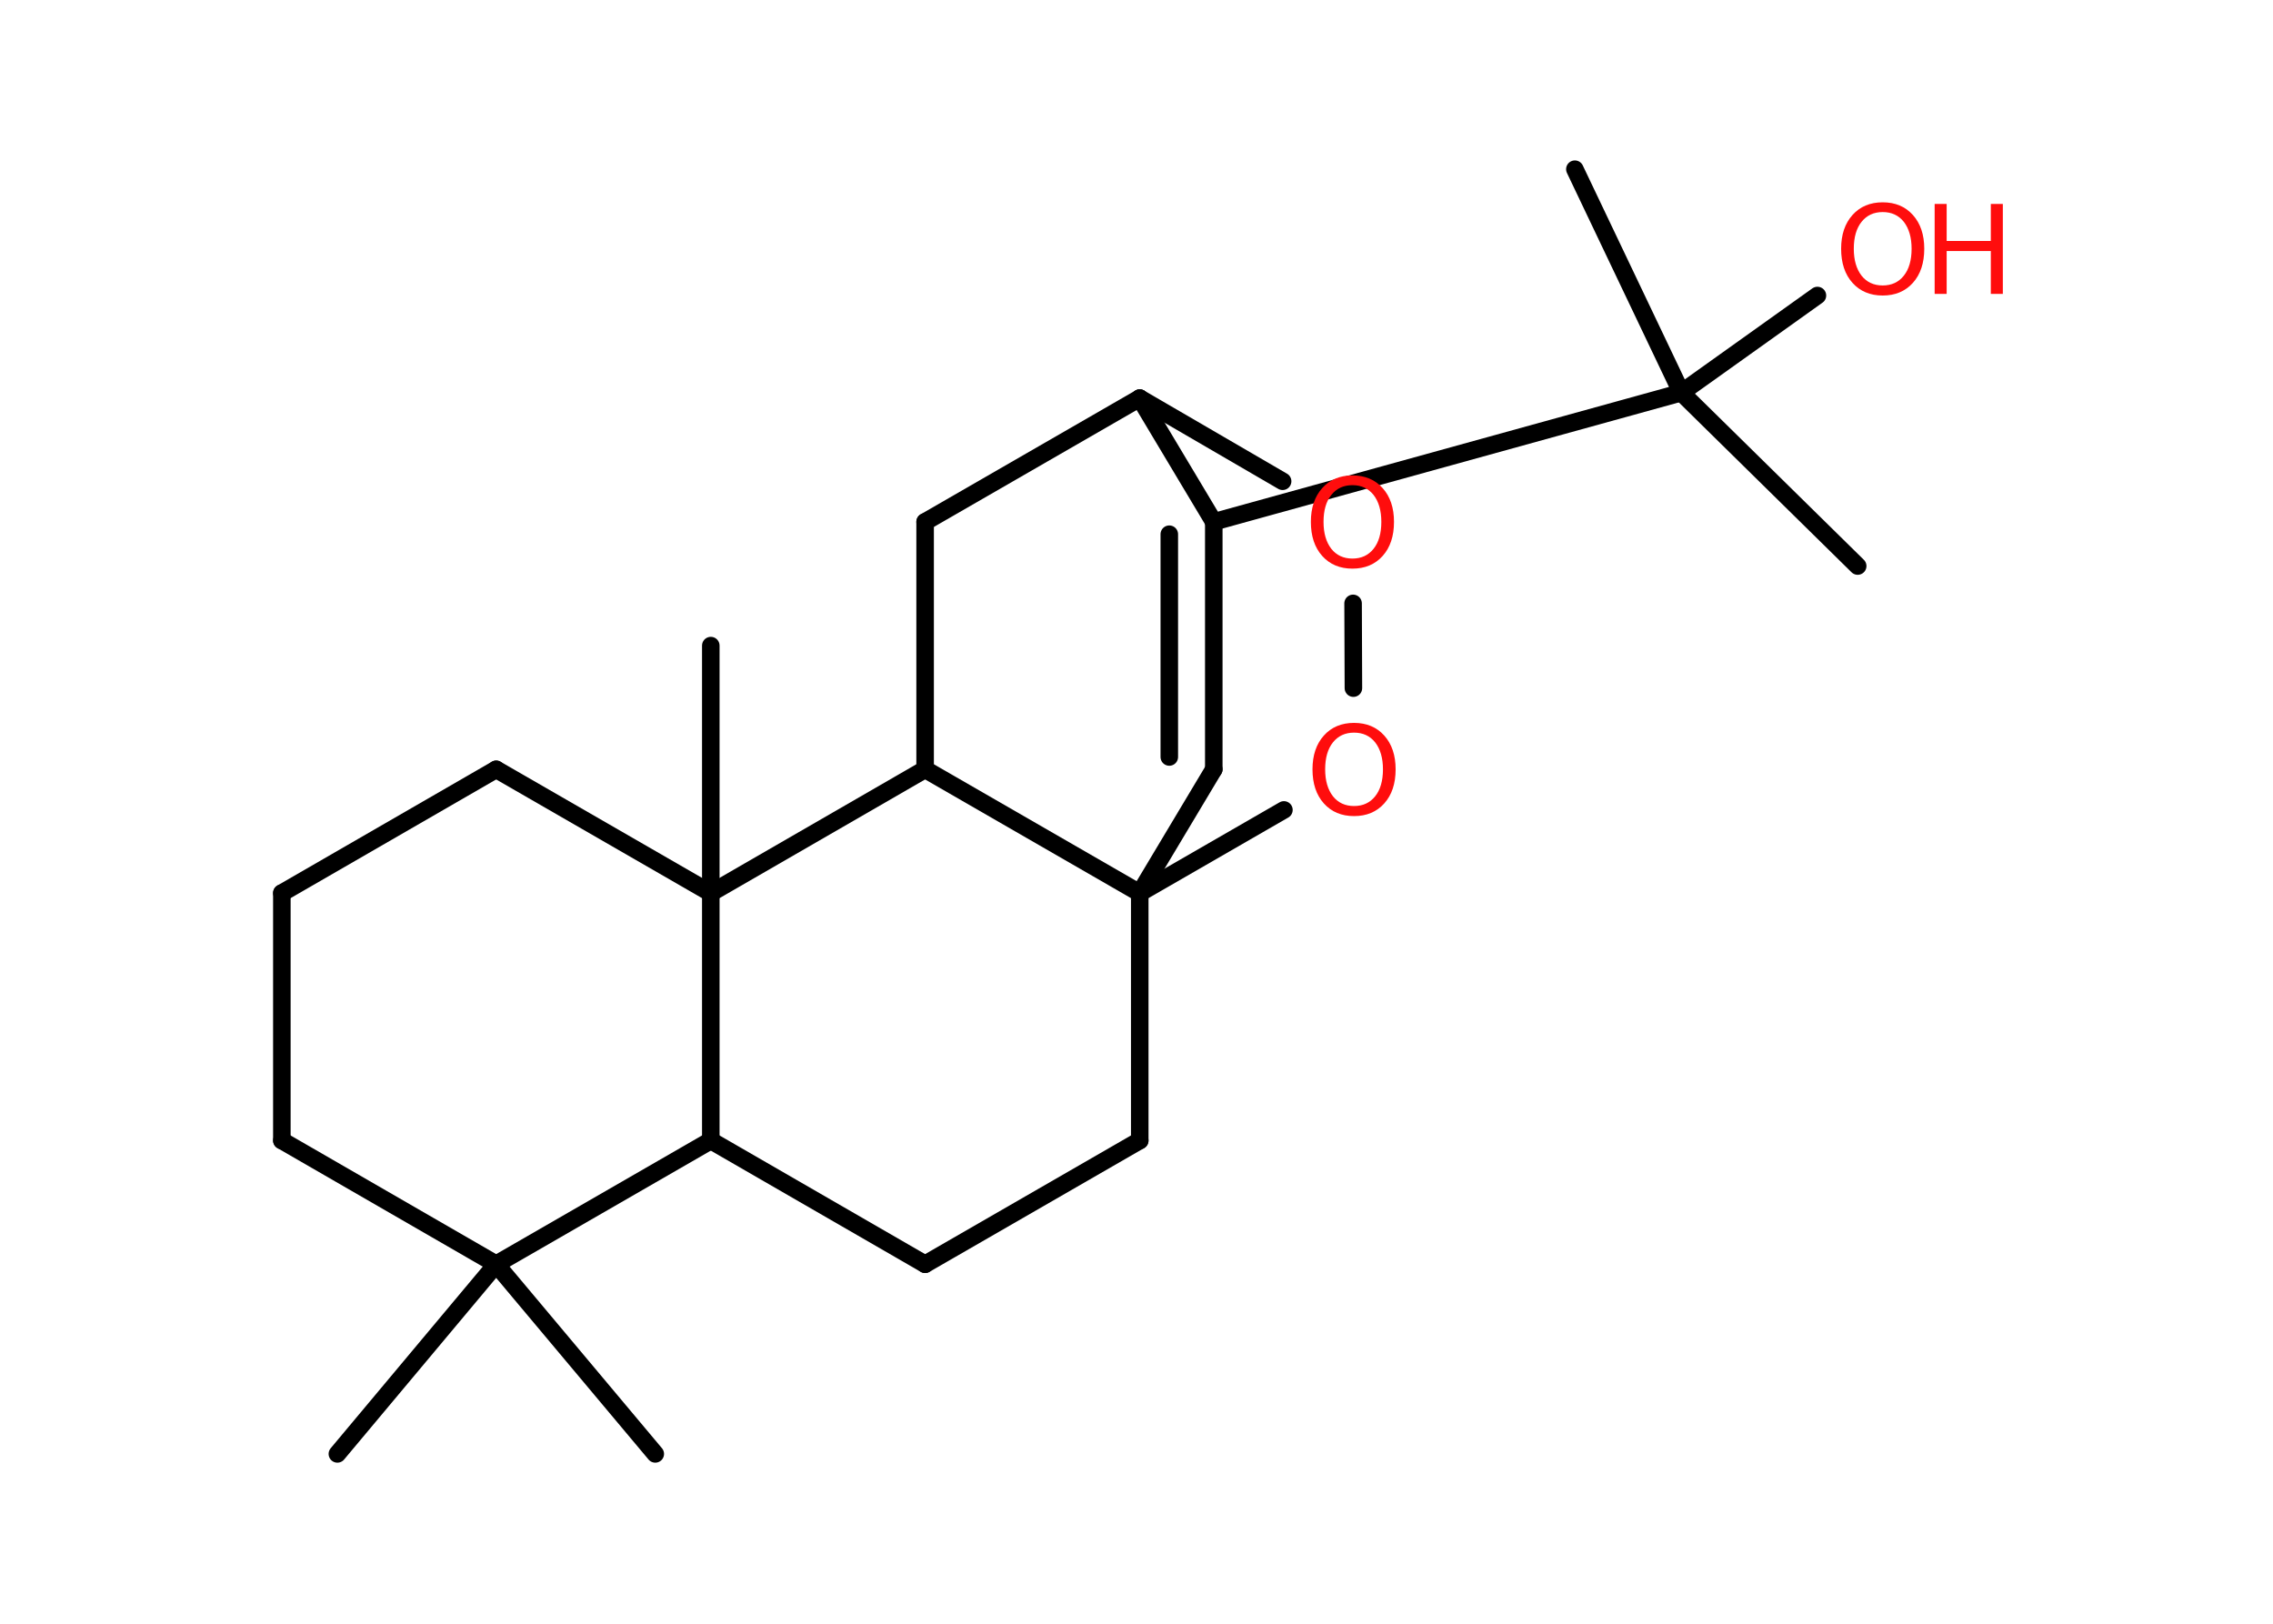 <?xml version='1.0' encoding='UTF-8'?>
<!DOCTYPE svg PUBLIC "-//W3C//DTD SVG 1.1//EN" "http://www.w3.org/Graphics/SVG/1.1/DTD/svg11.dtd">
<svg version='1.2' xmlns='http://www.w3.org/2000/svg' xmlns:xlink='http://www.w3.org/1999/xlink' width='70.0mm' height='50.0mm' viewBox='0 0 70.0 50.0'>
  <desc>Generated by the Chemistry Development Kit (http://github.com/cdk)</desc>
  <g stroke-linecap='round' stroke-linejoin='round' stroke='#000000' stroke-width='.54' fill='#FF0D0D'>
    <rect x='.0' y='.0' width='70.0' height='50.0' fill='#FFFFFF' stroke='none'/>
    <g id='mol1' class='mol'>
      <line id='mol1bnd1' class='bond' x1='57.21' y1='17.43' x2='51.78' y2='12.09'/>
      <line id='mol1bnd2' class='bond' x1='51.78' y1='12.09' x2='48.5' y2='5.21'/>
      <line id='mol1bnd3' class='bond' x1='51.78' y1='12.09' x2='55.97' y2='9.1'/>
      <line id='mol1bnd4' class='bond' x1='51.78' y1='12.09' x2='37.38' y2='16.07'/>
      <g id='mol1bnd5' class='bond'>
        <line x1='37.38' y1='23.69' x2='37.38' y2='16.07'/>
        <line x1='36.01' y1='23.31' x2='36.01' y2='16.45'/>
      </g>
      <line id='mol1bnd6' class='bond' x1='37.38' y1='23.69' x2='35.1' y2='27.5'/>
      <line id='mol1bnd7' class='bond' x1='35.1' y1='27.5' x2='35.1' y2='35.12'/>
      <line id='mol1bnd8' class='bond' x1='35.1' y1='35.12' x2='28.49' y2='38.93'/>
      <line id='mol1bnd9' class='bond' x1='28.49' y1='38.93' x2='21.89' y2='35.12'/>
      <line id='mol1bnd10' class='bond' x1='21.89' y1='35.12' x2='15.28' y2='38.93'/>
      <line id='mol1bnd11' class='bond' x1='15.28' y1='38.93' x2='10.39' y2='44.77'/>
      <line id='mol1bnd12' class='bond' x1='15.28' y1='38.93' x2='20.18' y2='44.77'/>
      <line id='mol1bnd13' class='bond' x1='15.28' y1='38.93' x2='8.68' y2='35.12'/>
      <line id='mol1bnd14' class='bond' x1='8.68' y1='35.12' x2='8.68' y2='27.5'/>
      <line id='mol1bnd15' class='bond' x1='8.68' y1='27.5' x2='15.28' y2='23.69'/>
      <line id='mol1bnd16' class='bond' x1='15.28' y1='23.69' x2='21.89' y2='27.5'/>
      <line id='mol1bnd17' class='bond' x1='21.89' y1='35.12' x2='21.89' y2='27.5'/>
      <line id='mol1bnd18' class='bond' x1='21.89' y1='27.5' x2='21.89' y2='19.88'/>
      <line id='mol1bnd19' class='bond' x1='21.89' y1='27.5' x2='28.49' y2='23.69'/>
      <line id='mol1bnd20' class='bond' x1='35.1' y1='27.5' x2='28.49' y2='23.69'/>
      <line id='mol1bnd21' class='bond' x1='28.49' y1='23.69' x2='28.49' y2='16.07'/>
      <line id='mol1bnd22' class='bond' x1='28.49' y1='16.07' x2='35.1' y2='12.26'/>
      <line id='mol1bnd23' class='bond' x1='37.38' y1='16.07' x2='35.1' y2='12.26'/>
      <line id='mol1bnd24' class='bond' x1='35.1' y1='12.26' x2='39.5' y2='14.82'/>
      <line id='mol1bnd25' class='bond' x1='41.67' y1='18.58' x2='41.68' y2='21.19'/>
      <line id='mol1bnd26' class='bond' x1='35.1' y1='27.5' x2='39.54' y2='24.94'/>
      <g id='mol1atm4' class='atom'>
        <path d='M57.98 6.53q-.41 .0 -.65 .3q-.24 .3 -.24 .83q.0 .52 .24 .83q.24 .3 .65 .3q.41 .0 .65 -.3q.24 -.3 .24 -.83q.0 -.52 -.24 -.83q-.24 -.3 -.65 -.3zM57.98 6.23q.58 .0 .93 .39q.35 .39 .35 1.04q.0 .66 -.35 1.05q-.35 .39 -.93 .39q-.58 .0 -.93 -.39q-.35 -.39 -.35 -1.05q.0 -.65 .35 -1.04q.35 -.39 .93 -.39z' stroke='none'/>
        <path d='M59.58 6.28h.37v1.14h1.36v-1.14h.37v2.77h-.37v-1.32h-1.36v1.32h-.37v-2.77z' stroke='none'/>
      </g>
      <path id='mol1atm22' class='atom' d='M41.65 14.94q-.41 .0 -.65 .3q-.24 .3 -.24 .83q.0 .52 .24 .83q.24 .3 .65 .3q.41 .0 .65 -.3q.24 -.3 .24 -.83q.0 -.52 -.24 -.83q-.24 -.3 -.65 -.3zM41.65 14.64q.58 .0 .93 .39q.35 .39 .35 1.04q.0 .66 -.35 1.05q-.35 .39 -.93 .39q-.58 .0 -.93 -.39q-.35 -.39 -.35 -1.05q.0 -.65 .35 -1.04q.35 -.39 .93 -.39z' stroke='none'/>
      <path id='mol1atm23' class='atom' d='M41.7 22.56q-.41 .0 -.65 .3q-.24 .3 -.24 .83q.0 .52 .24 .83q.24 .3 .65 .3q.41 .0 .65 -.3q.24 -.3 .24 -.83q.0 -.52 -.24 -.83q-.24 -.3 -.65 -.3zM41.7 22.26q.58 .0 .93 .39q.35 .39 .35 1.04q.0 .66 -.35 1.05q-.35 .39 -.93 .39q-.58 .0 -.93 -.39q-.35 -.39 -.35 -1.05q.0 -.65 .35 -1.04q.35 -.39 .93 -.39z' stroke='none'/>
    </g>
  </g>
</svg>
